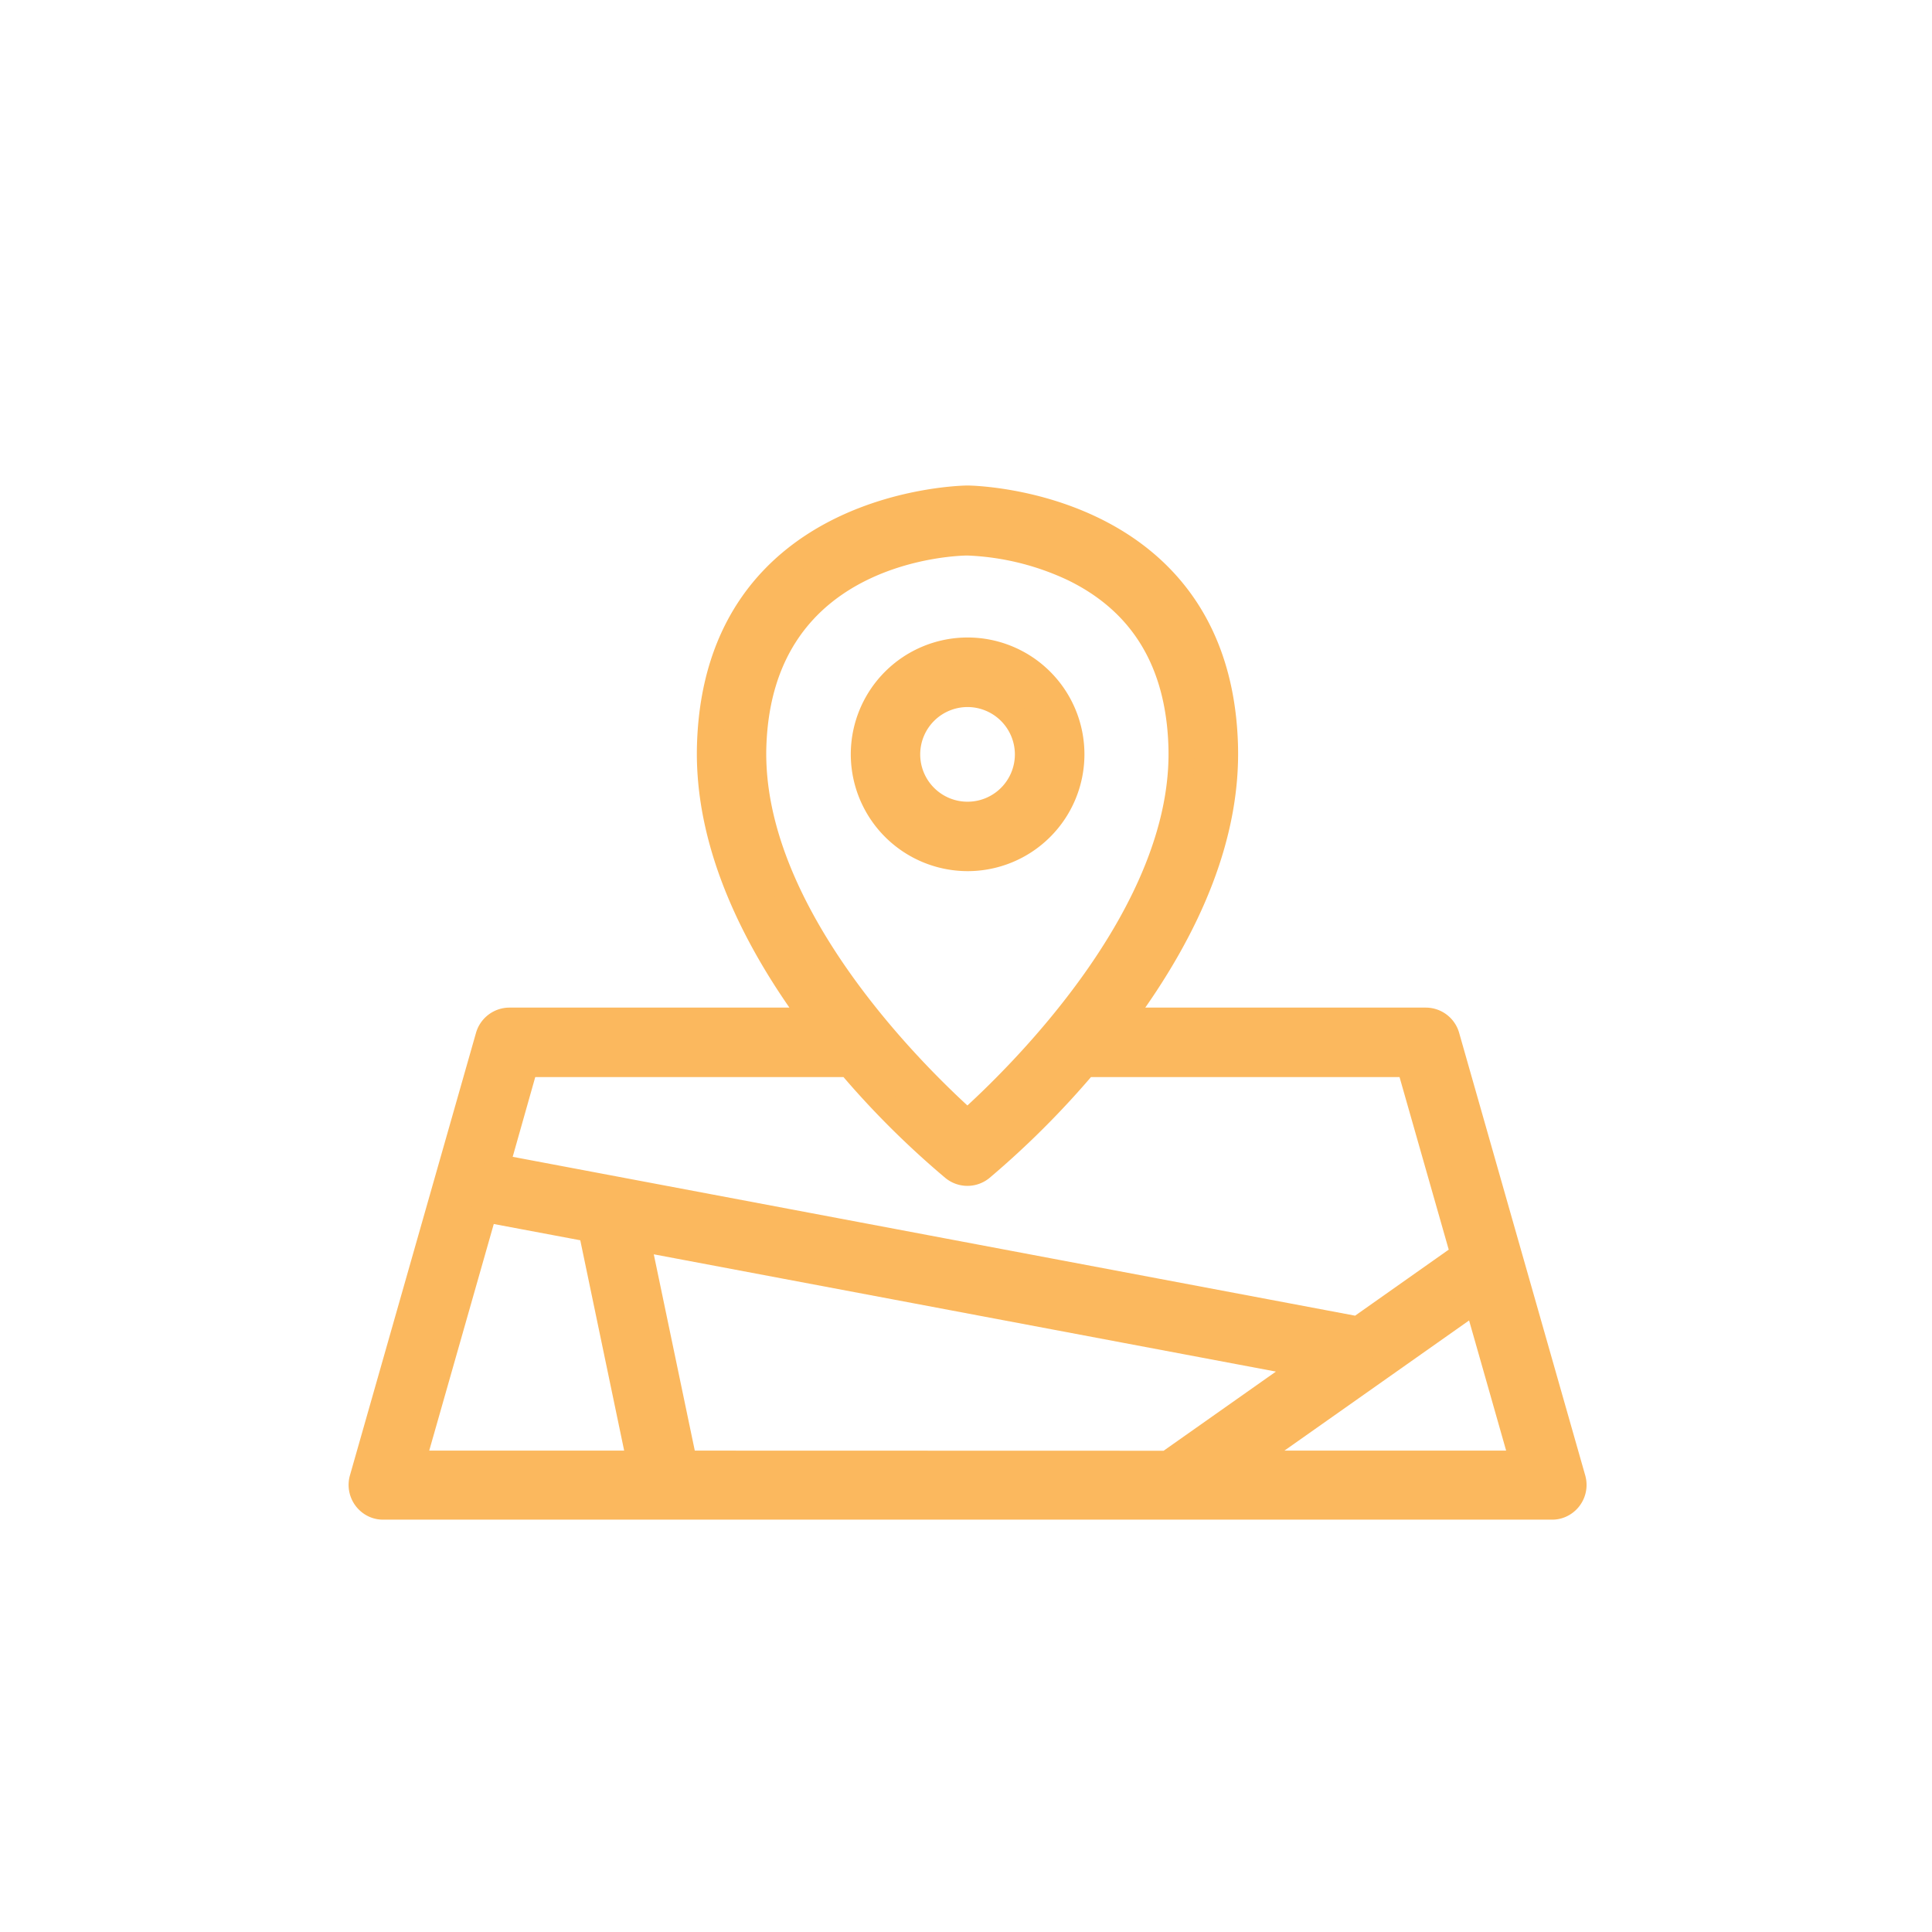 <svg id="a9591c29-1d89-477c-ba43-4a859c8d6f78" data-name="Layer 1" xmlns="http://www.w3.org/2000/svg" viewBox="0 0 300 300"><title>Base Icons</title><path d="M244.24,229.68l-19.59-68.76a3.39,3.39,0,0,0-3.26-2.46H173.93c11.24-15.07,16.73-29.49,16.3-42.89-1.19-37.75-39.59-38.18-40-38.18s-38.79.43-40,38.18c-.51,15.89,7.48,31.1,16.25,42.89H79.1a3.41,3.41,0,0,0-3.26,2.46L56.25,229.68a3.42,3.42,0,0,0,1.87,4,3.27,3.27,0,0,0,1.45.29H240.93a3.23,3.23,0,0,0,1.44-.29A3.41,3.41,0,0,0,244.24,229.68ZM117,115.89c1-31.14,31.91-31.62,33.22-31.63a42.32,42.32,0,0,1,16.41,4c10.74,5.2,16.39,14.48,16.8,27.6.83,26.06-25.43,51.54-33.21,58.5C142.46,167.43,116.21,142,117,115.89Zm-35.4,49.36h50.3a135.82,135.82,0,0,0,16.18,16.13,3.39,3.39,0,0,0,4.28,0,136.68,136.68,0,0,0,16.12-16.13h50.35l8.44,29.61-16.39,11.56L77.09,181.19Zm17.72,62H64l11.25-39.49h0l16.54,3.11,7.59,36.38Zm6.94,0-7.31-35,104.19,19.64-21.82,15.38Zm130.23,0H193.14l18.06-12.73,18.07-12.74h0l3.63,12.74,3.62,12.73Z" style="fill:#fbb85e;stroke:#fbb85e;stroke-miterlimit:10;stroke-width:4px"/><path d="M150.25,133.27a16.14,16.14,0,1,0-16.14-16.14A16.16,16.16,0,0,0,150.25,133.27Zm9.34-16.14a9.35,9.35,0,1,1-9.34-9.34A9.36,9.36,0,0,1,159.59,117.13Z" style="fill:#fbb85e;stroke:#fbb85e;stroke-miterlimit:10;stroke-width:4px"/></svg>
